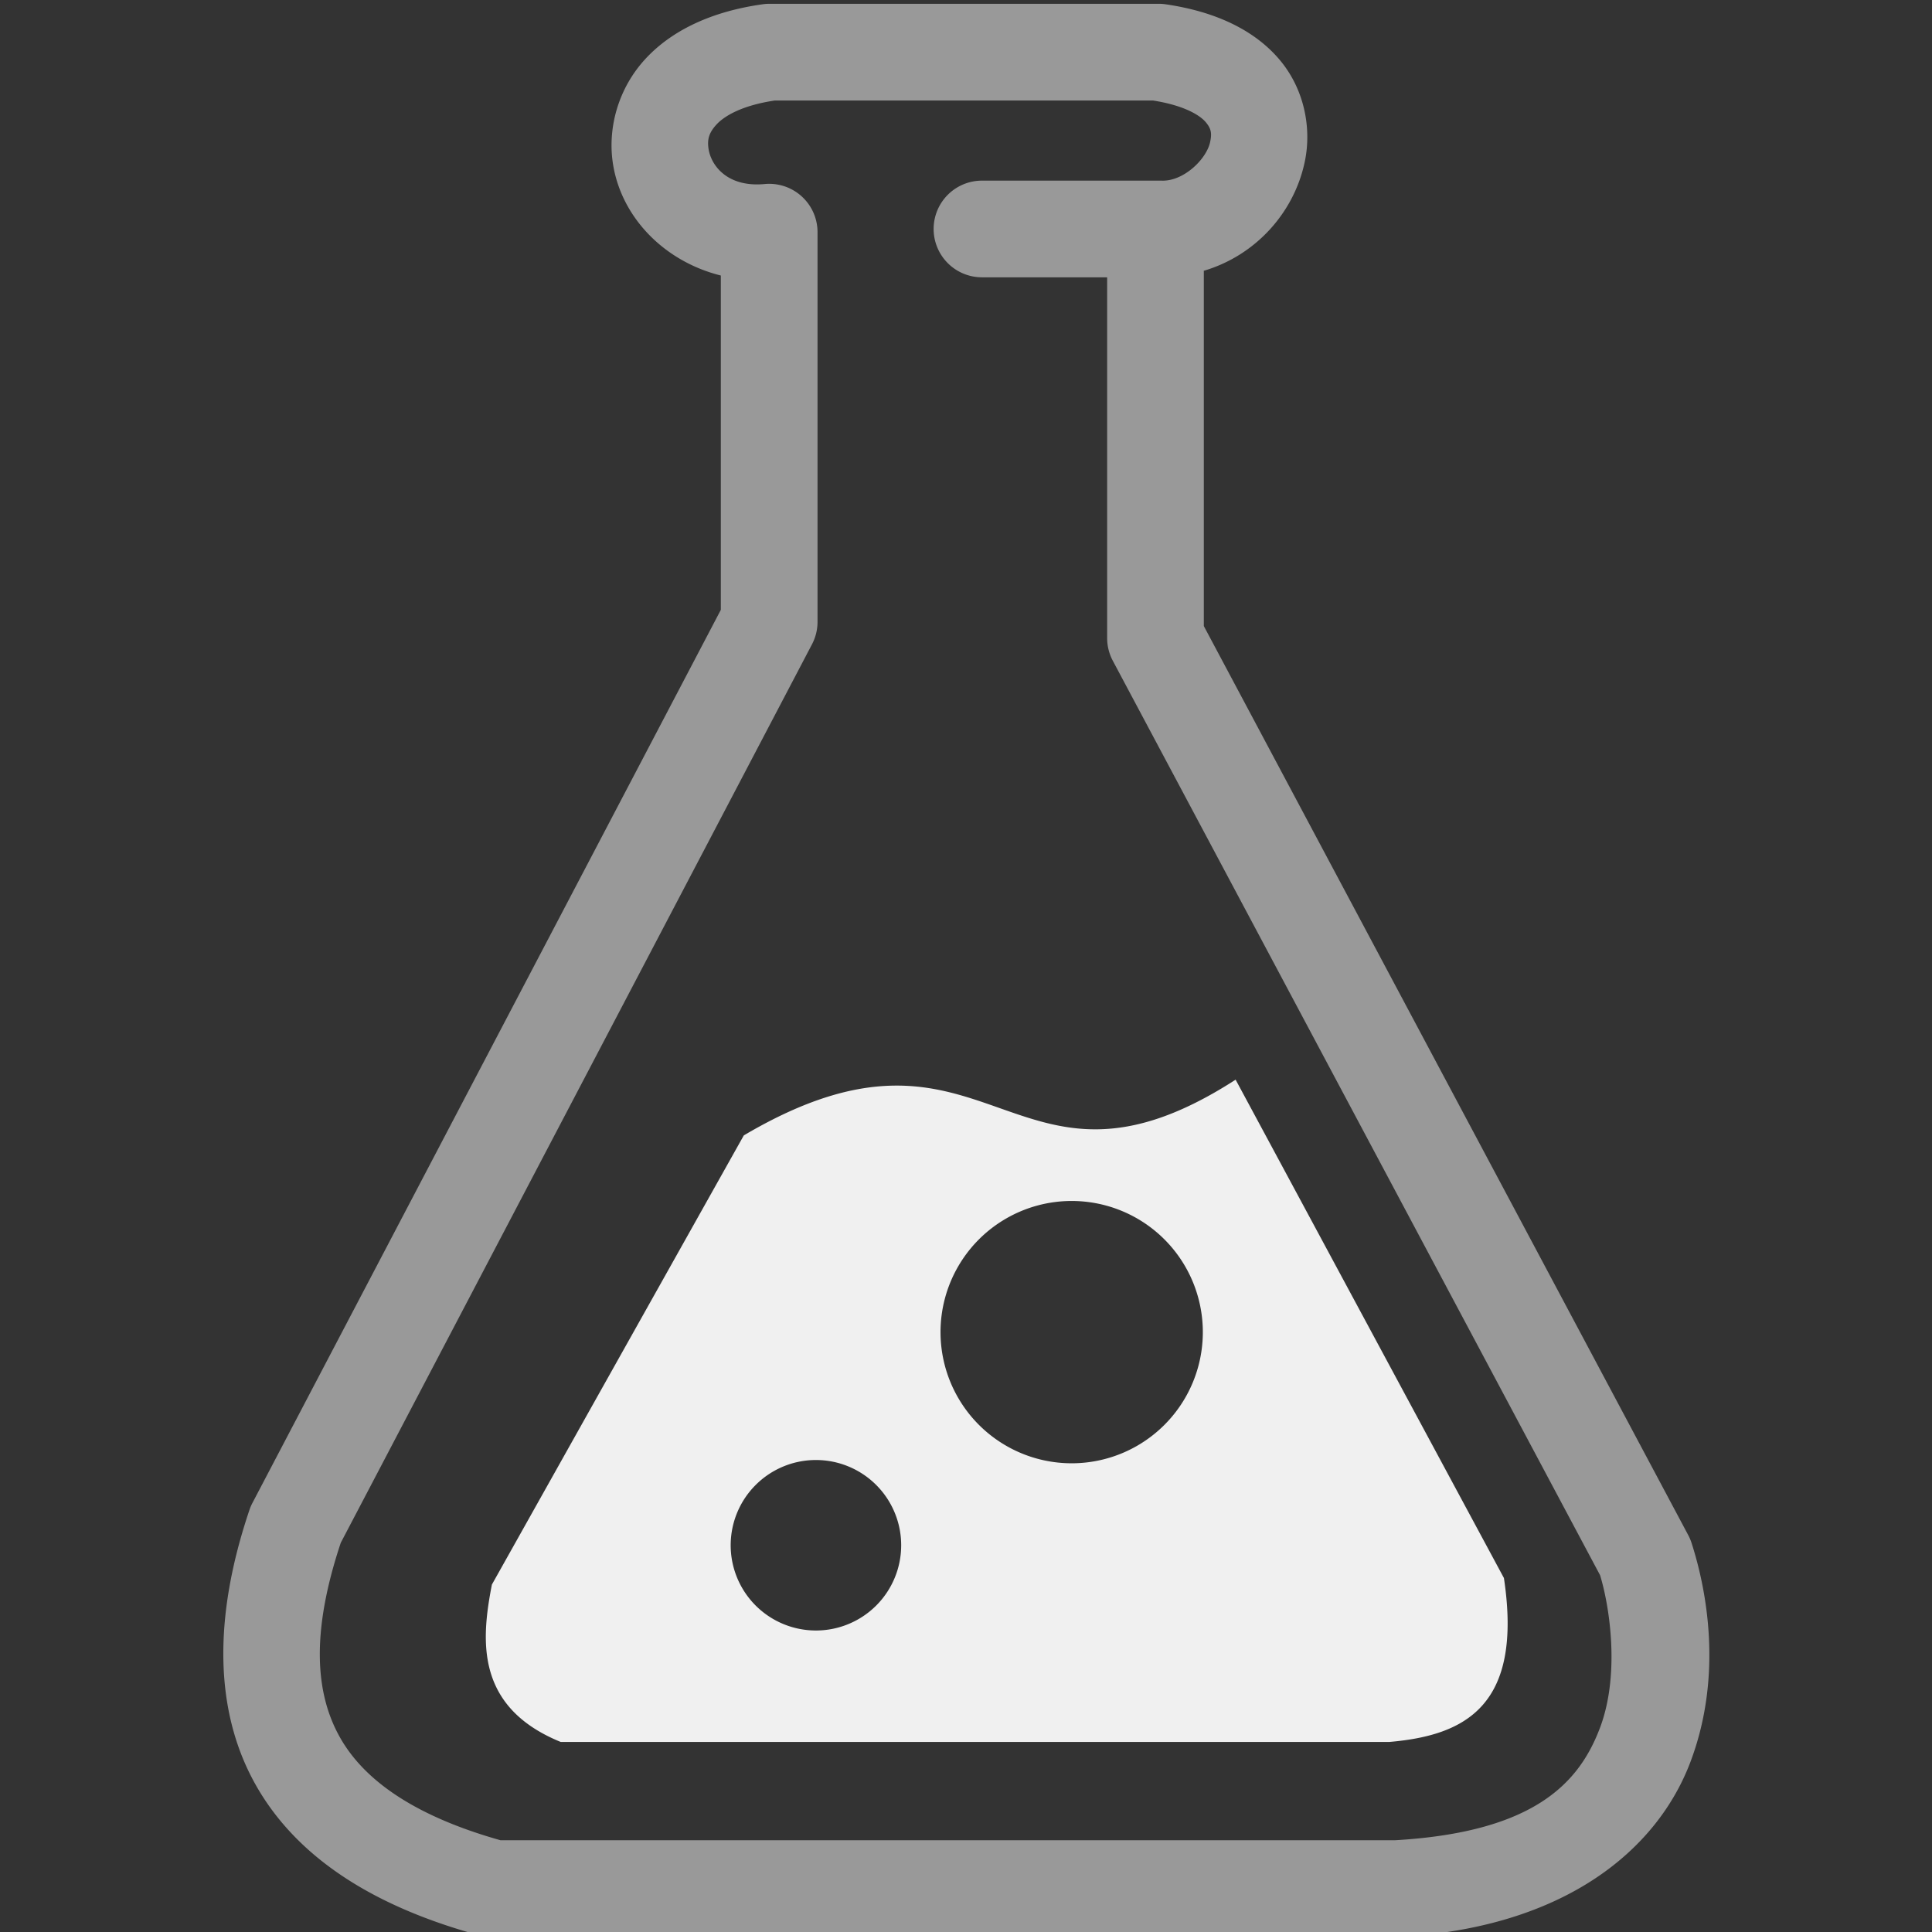 <?xml version="1.0" encoding="UTF-8" standalone="no"?>
<svg
   xmlns:dc="http://purl.org/dc/elements/1.1/"
   xmlns:cc="http://creativecommons.org/ns#"
   xmlns:rdf="http://www.w3.org/1999/02/22-rdf-syntax-ns#"
   xmlns:svg="http://www.w3.org/2000/svg"
   xmlns="http://www.w3.org/2000/svg"
   xmlns:sodipodi="http://sodipodi.sourceforge.net/DTD/sodipodi-0.dtd"
   xmlns:inkscape="http://www.inkscape.org/namespaces/inkscape"
   width="200"
   height="200"
   viewBox="0 0 52.917 52.917"
   version="1.1"
   id="svg11267"
   inkscape:version="1.0.2-2 (e86c870879, 2021-01-15)"
   sodipodi:docname="ico_laboratorio.svg">
  <rect x="0" y="0" width="52.917" height="52.917" fill="#333333" stroke="none"/>
  <defs
     id="defs11261" />
  <sodipodi:namedview
     id="base"
     pagecolor="#262626"
     bordercolor="#666666"
     borderopacity="1.0"
     inkscape:pageopacity="0.18039216"
     inkscape:pageshadow="2"
     inkscape:zoom="3.959798"
     inkscape:cx="157.08474"
     inkscape:cy="61.517379"
     inkscape:document-units="px"
     inkscape:current-layer="g11683-0"
     inkscape:document-rotation="0"
     showgrid="false"
     units="px"
     fit-margin-top="0"
     fit-margin-left="0"
     fit-margin-right="0"
     fit-margin-bottom="0"
     inkscape:window-width="1600"
     inkscape:window-height="837"
     inkscape:window-x="-8"
     inkscape:window-y="-8"
     inkscape:window-maximized="1"
     inkscape:pagecheckerboard="true" />
  <g
     inkscape:label="Layer 1"
     inkscape:groupmode="layer"
     id="layer1"
     transform="translate(-35.898,-89.759)">
    <g
       id="g11701-7"
       transform="matrix(0.873,0,0,0.873,877.773,-255.232)">
      <g
         id="g11683-0"
         transform="translate(0.529,-0.529)">
        <g
           id="g7998"
           transform="matrix(1.148,0,0,1.148,-592.371,340.003)">
          <path
             style="color:#000000;font-style:normal;font-variant:normal;font-weight:normal;font-stretch:normal;font-size:medium;line-height:normal;font-family:sans-serif;font-variant-ligatures:normal;font-variant-position:normal;font-variant-caps:normal;font-variant-numeric:normal;font-variant-alternates:normal;font-variant-east-asian:normal;font-feature-settings:normal;font-variation-settings:normal;text-indent:0;text-align:start;text-decoration:none;text-decoration-line:none;text-decoration-style:solid;text-decoration-color:#000000;letter-spacing:normal;word-spacing:normal;text-transform:none;writing-mode:lr-tb;direction:ltr;text-orientation:mixed;dominant-baseline:auto;baseline-shift:baseline;text-anchor:start;white-space:normal;shape-padding:0;shape-margin:0;inline-size:0;clip-rule:nonzero;display:inline;overflow:visible;visibility:visible;opacity:1;isolation:auto;mix-blend-mode:normal;color-interpolation:sRGB;color-interpolation-filters:linearRGB;solid-color:#000000;solid-opacity:1;vector-effect:none;fill:#ffffff;fill-opacity:0.5;fill-rule:nonzero;stroke:none;stroke-linecap:round;stroke-linejoin:round;stroke-miterlimit:4;stroke-dasharray:none;stroke-dashoffset:0;stroke-opacity:1;color-rendering:auto;image-rendering:auto;shape-rendering:auto;text-rendering:auto;enable-background:accumulate;stop-color:#000000;stop-opacity:1"
             d="m -303.459,48.627 a 1.321,1.321 0 0 0 -0.184,0.014 c -1.378,0.193 -2.477,0.705 -3.207,1.5 -0.73,0.795 -1.022,1.856 -0.887,2.812 0.21,1.482 1.387,2.709 2.955,3.1 v 9.137 l -12.799,24.404 a 1.321,1.321 0 0 0 -0.082,0.191 c -0.994,2.938 -0.974,5.529 0.197,7.566 1.171,2.037 3.341,3.317 6.076,4.062 a 1.321,1.321 0 0 0 0.348,0.047 h 24.736 a 1.321,1.321 0 0 0 0.074,-0.004 c 4.53,-0.255 7.043,-2.386 7.947,-4.775 0.904,-2.39 0.434,-4.739 0.035,-5.982 a 1.321,1.321 0 0 0 -0.092,-0.219 L -291.582,65.633 v -9.684 a 1.321,1.321 0 0 0 -0.002,-0.025 c 1.416,-0.417 2.476,-1.592 2.764,-2.996 0.186,-0.905 -0.012,-1.973 -0.699,-2.781 -0.688,-0.809 -1.754,-1.309 -3.104,-1.506 a 1.321,1.321 0 0 0 -0.189,-0.014 z m 0.152,2.643 h 10.336 c 0.875,0.138 1.288,0.412 1.438,0.588 0.153,0.18 0.174,0.304 0.125,0.541 -0.097,0.474 -0.732,1.091 -1.338,1.061 a 1.321,1.321 0 0 0 -0.066,0 h -4.832 a 1.321,1.321 0 0 0 -1.322,1.32 1.321,1.321 0 0 0 1.322,1.322 h 3.42 v 9.861 a 1.321,1.321 0 0 0 0.156,0.621 l 13.316,24.99 c 0.256,0.834 0.552,2.702 -0.004,4.172 -0.565,1.493 -1.779,2.849 -5.598,3.07 h -24.451 c -2.261,-0.638 -3.679,-1.582 -4.369,-2.781 -0.697,-1.213 -0.816,-2.886 0.006,-5.35 L -302.289,66.129 a 1.321,1.321 0 0 0 0.15,-0.613 V 54.869 a 1.321,1.321 0 0 0 -1.445,-1.316 c -1.019,0.096 -1.469,-0.507 -1.535,-0.971 -0.033,-0.232 -8e-5,-0.418 0.217,-0.654 0.213,-0.232 0.691,-0.523 1.596,-0.658 z"
             id="path7970" />
          <path
             id="path7972"
             style="fill:#ffffff;fill-opacity:0.923;stroke:none;stroke-width:2.378px;stroke-linecap:butt;stroke-linejoin:miter;stroke-opacity:1"
             d="m 2035.551,1263.393 c -23.272,15.019 -25.223,-9.298 -50.721,5.748 l -25.98,46.324 c -1.079,5.582 -1.806,12.604 7.102,16.23 h 85.434 c 7.849,-0.667 13.816,-3.73 11.836,-16.906 z m -16.908,12.51 a 13.526,13.526 0 0 1 13.527,13.527 13.526,13.526 0 0 1 -13.527,13.525 13.526,13.526 0 0 1 -13.525,-13.525 13.526,13.526 0 0 1 13.525,-13.527 z m -26.471,26.715 a 8.792,8.792 0 0 1 0.096,0 8.792,8.792 0 0 1 8.793,8.791 8.792,8.792 0 0 1 -8.793,8.791 8.792,8.792 0 0 1 -8.791,-8.791 8.792,8.792 0 0 1 8.695,-8.791 z"
             transform="matrix(0.265,0,0,0.265,-830.134,-256.769)" />
        </g>
      </g>
    </g>
  </g>
</svg>
